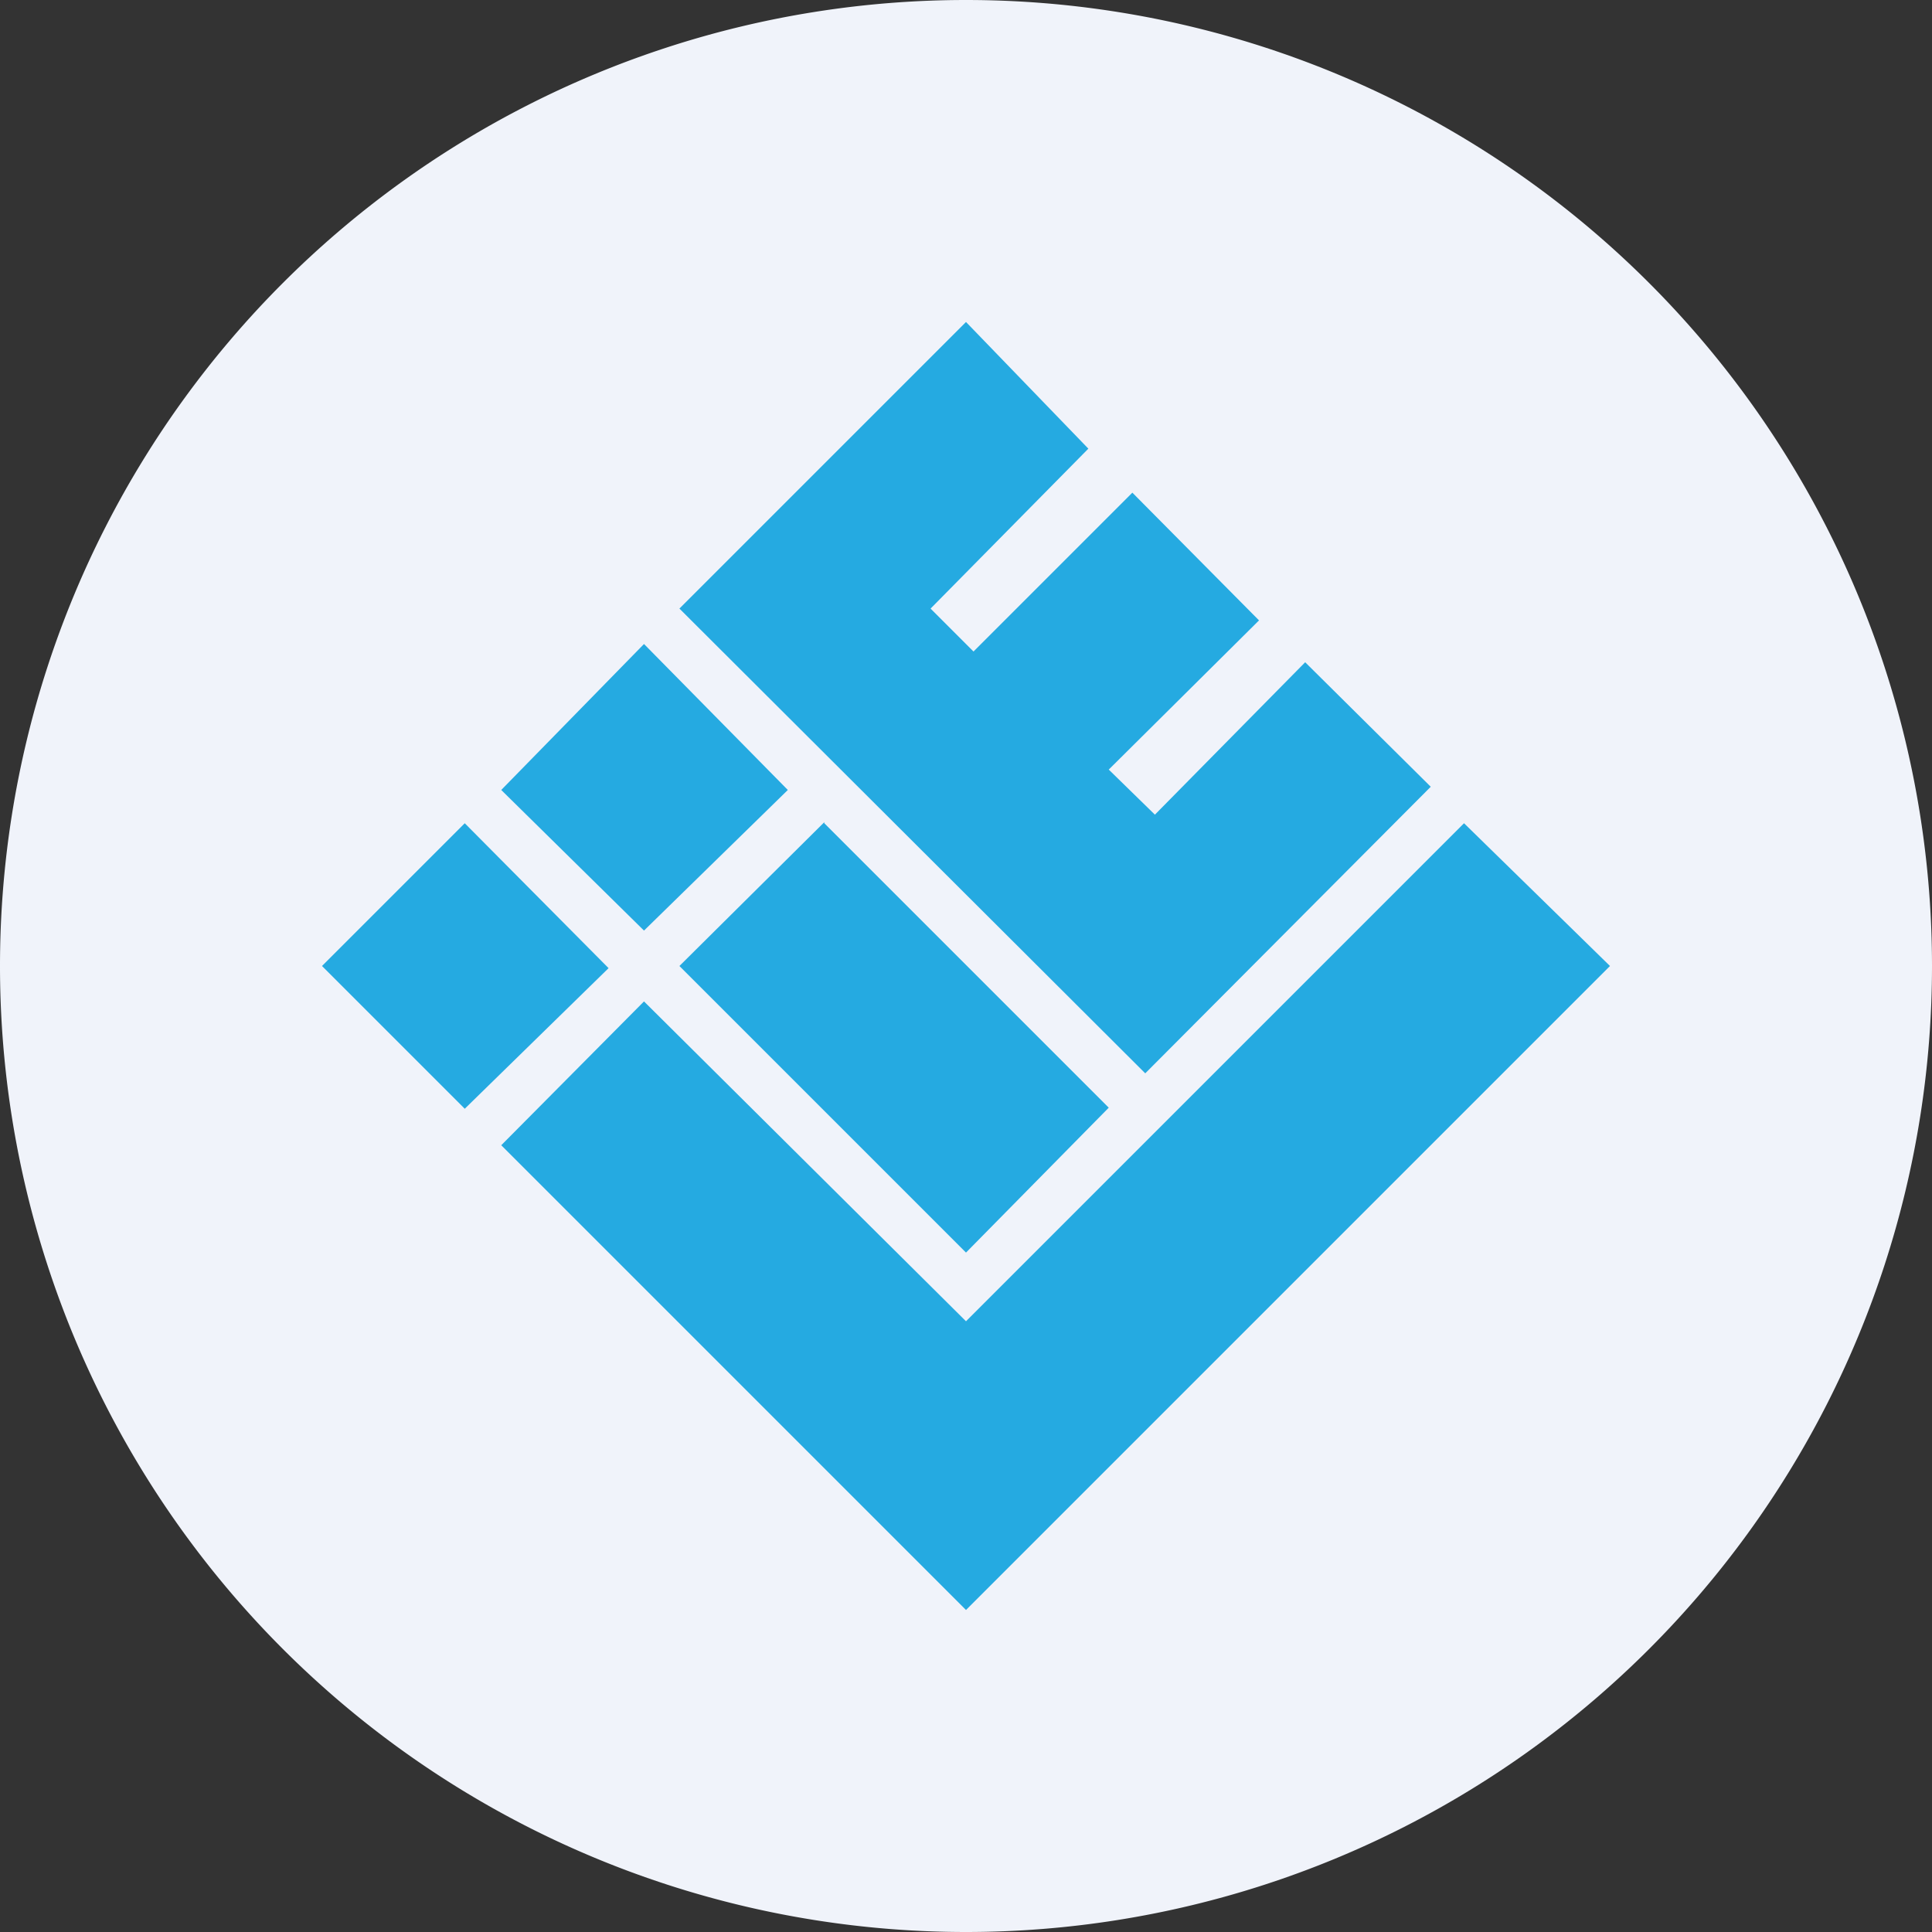 <ns0:svg xmlns:ns0="http://www.w3.org/2000/svg" width="18" height="18" viewBox="0 0 18 18"><ns0:rect x="0" y="0" width="18" height="18" fill="#333333" stroke="none"/><path xmlns="http://www.w3.org/2000/svg" fill="#F0F3FA" d="M9 18a9 9 0 0 1 0 -18a9 9 0 0 1 0 18Z" /><ns0:path d="m9 15-4.33-4.33L6 9.33l3 2.98 4.64-4.64L15 9l-6 6Z" fill="#25AAE1" /><ns0:path d="m7.68 7.67 2.65 2.65L9 11.67 6.33 9l1.35-1.34ZM4.33 7.67l1.34 1.35-1.34 1.31L3 9l1.33-1.33ZM6 6l1.34 1.36L6 8.67 4.67 7.36 6 6ZM9 3l1.14 1.18-1.47 1.49.4.4 1.48-1.48 1.18 1.19-1.4 1.39.43.42 1.4-1.42 1.17 1.16L10.67 10 6.33 5.67 9 3Z" fill="#25AAE1" /></ns0:svg>